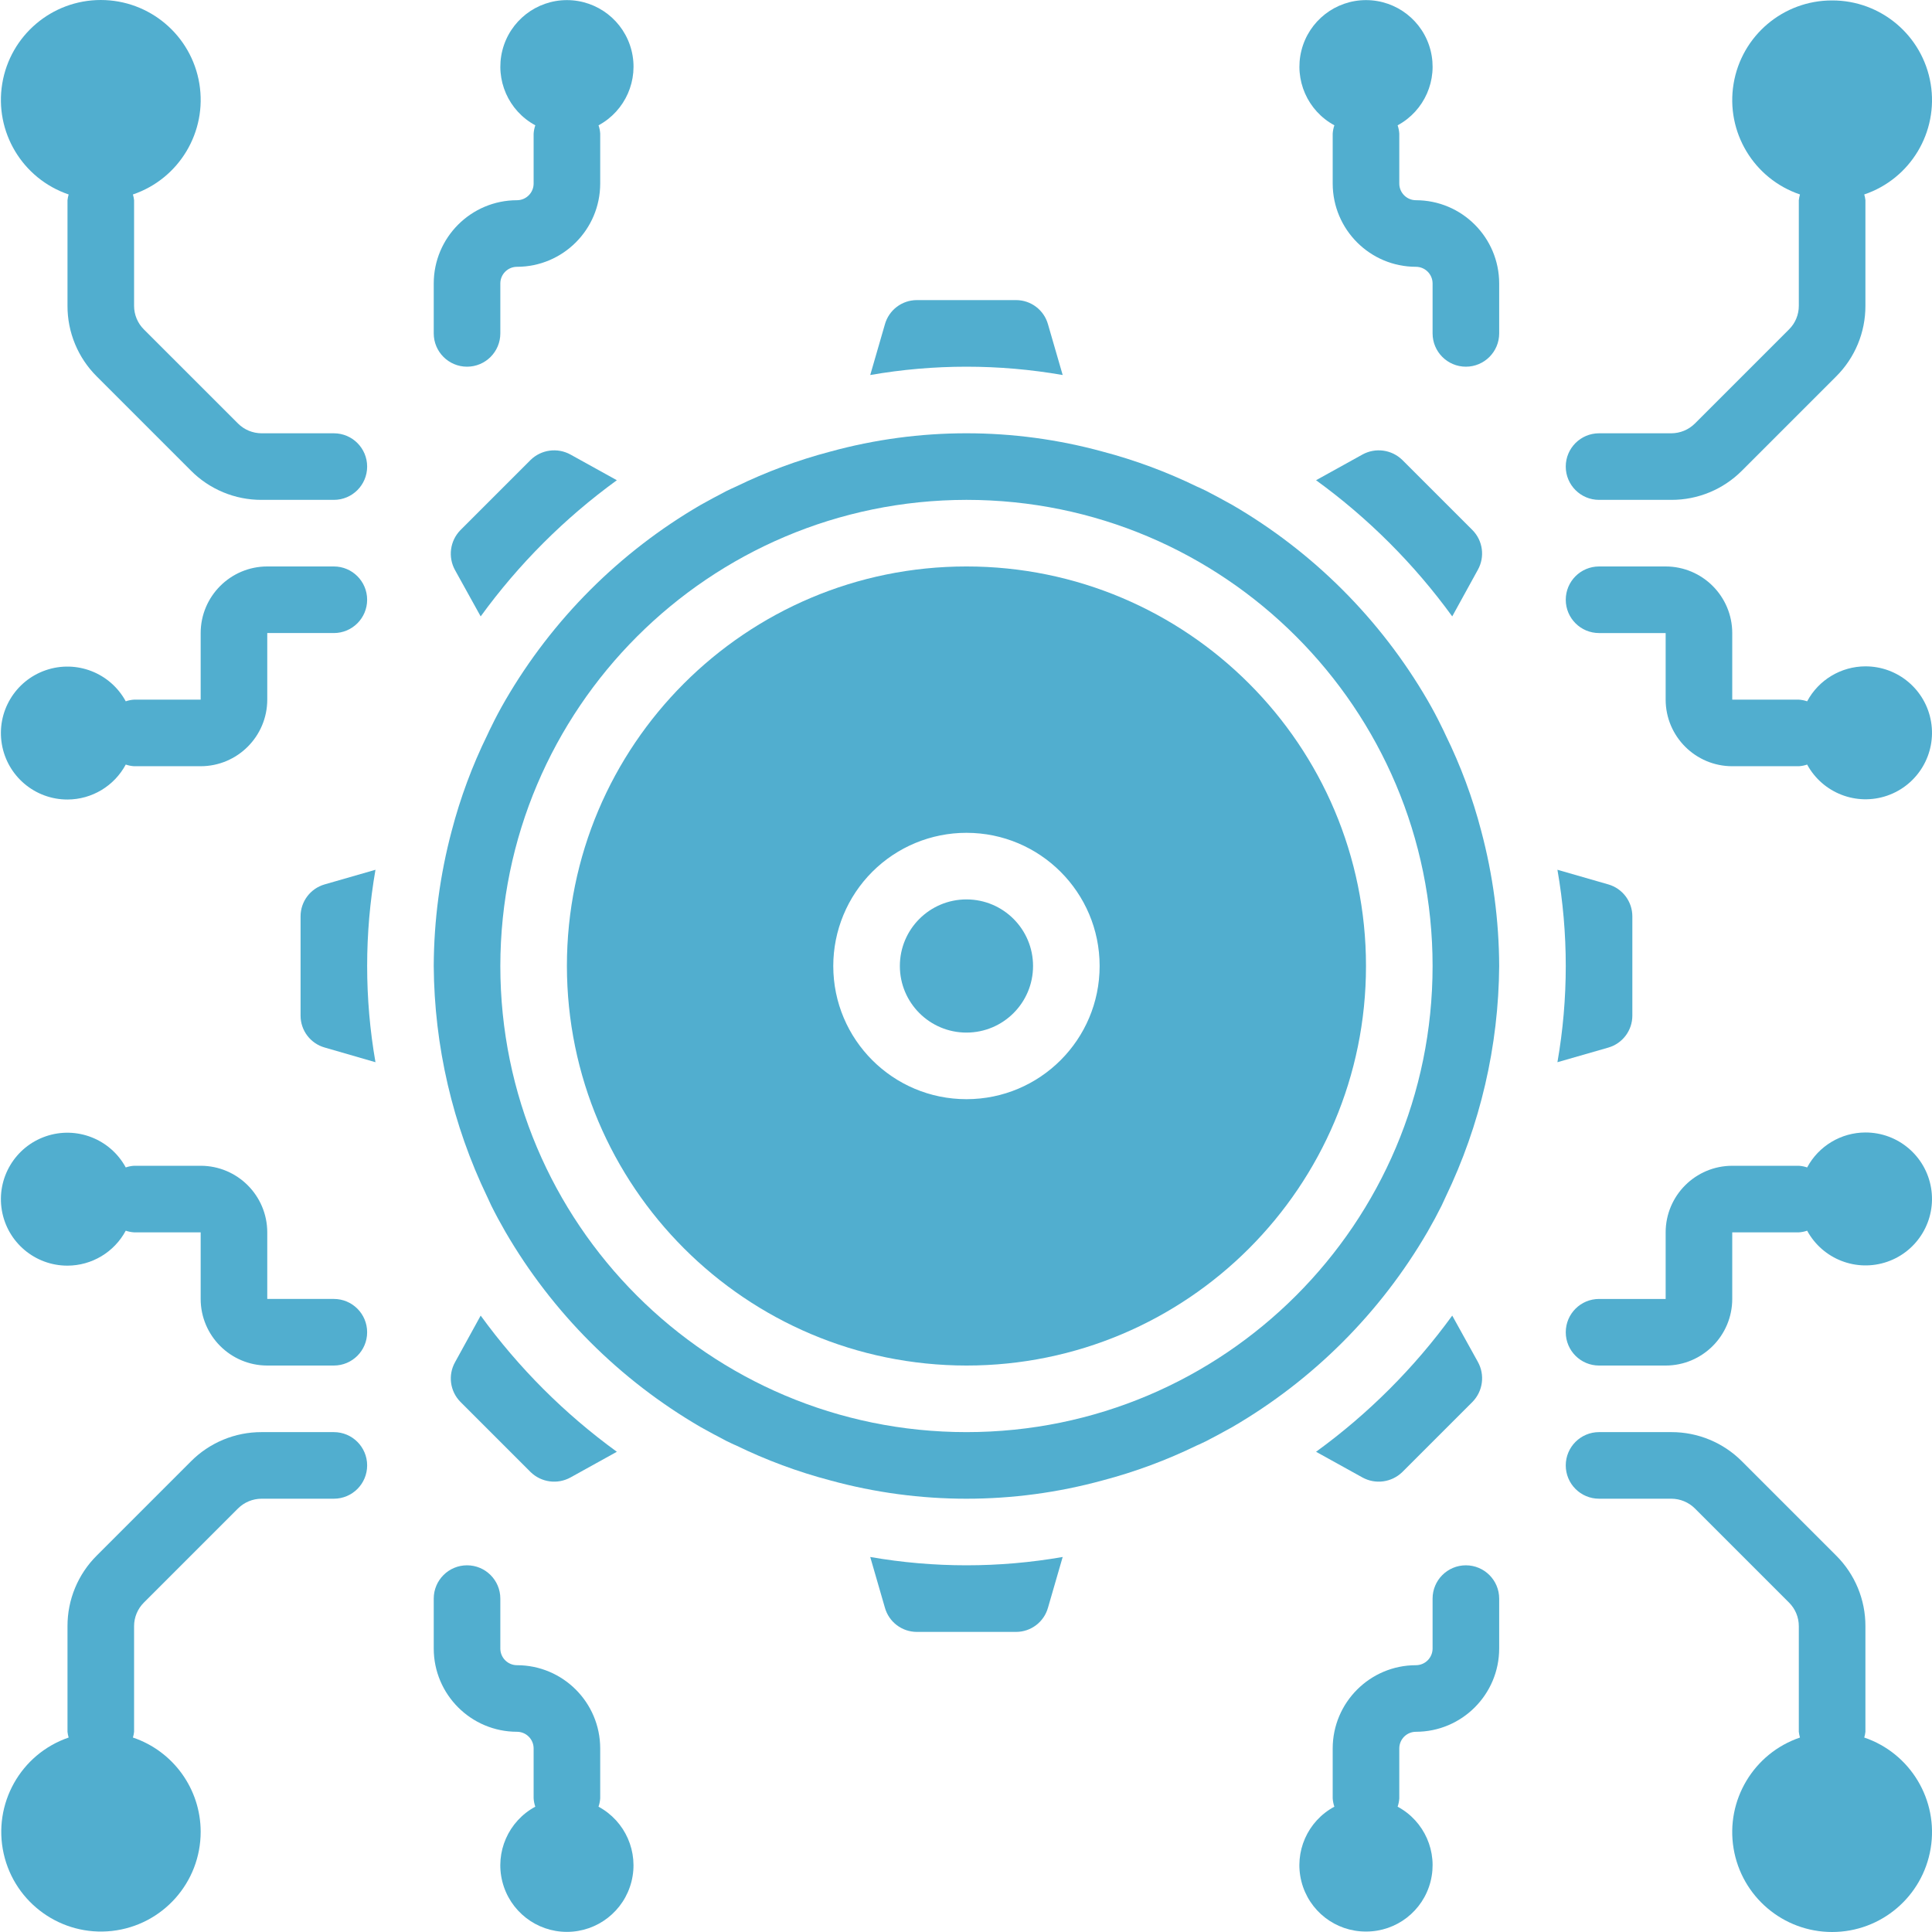 <?xml version="1.0"?>
<svg xmlns="http://www.w3.org/2000/svg" height="512px" viewBox="0 0 512 512.238" width="512px" class=""><g><path d="m273.777 256.117c0 9.754-7.906 17.656-17.656 17.656s-17.656-7.902-17.656-17.656c0-9.75 7.906-17.652 17.656-17.652s17.656 7.902 17.656 17.652zm0 0" data-original="#000000" class="active-path" data-old_color="#51aecf" fill="#51aecf"/><path d="m230.609 412.809 3.883 13.418c1.055 3.809 4.523 6.445 8.477 6.445h26.305c3.953 0 7.418-2.637 8.473-6.445l3.887-13.418c-16.883 2.941-34.145 2.941-51.023 0zm0 0" data-original="#000000" class="active-path" data-old_color="#51aecf" fill="#51aecf"/><path d="m140.566 121.941-18.625 18.625c-2.758 2.832-3.332 7.137-1.414 10.594l6.797 12.27c10.062-13.859 22.25-26.043 36.105-36.105l-12.27-6.797c-3.457-1.918-7.762-1.344-10.594 1.414zm0 0" data-original="#000000" class="active-path" data-old_color="#51aecf" fill="#51aecf"/><path d="m256.121 362.051c58.504 0 105.93-47.43 105.93-105.934 0-58.504-47.426-105.93-105.93-105.93s-105.934 47.426-105.934 105.93c.051 58.484 47.449 105.883 105.934 105.934zm0-141.242c19.5 0 35.309 15.809 35.309 35.309 0 19.504-15.809 35.312-35.309 35.312-19.504 0-35.312-15.809-35.312-35.312 0-9.363 3.719-18.348 10.34-24.969 6.625-6.625 15.605-10.344 24.973-10.34zm0 0" data-original="#000000" class="active-path" data-old_color="#51aecf" fill="#51aecf"/><path d="m371.672 390.297 18.629-18.625c2.758-2.832 3.332-7.137 1.41-10.594l-6.797-12.27c-10.062 13.859-22.246 26.043-36.105 36.105l12.273 6.797c3.453 1.918 7.758 1.344 10.59-1.414zm0 0" data-original="#000000" class="active-path" data-old_color="#51aecf" fill="#51aecf"/><path d="m426.316 277.746c3.77-1.094 6.359-4.551 6.355-8.473v-26.309c.004-3.922-2.586-7.379-6.355-8.473l-13.508-3.887c2.945 16.883 2.945 34.145 0 51.023zm0 0" data-original="#000000" class="active-path" data-old_color="#51aecf" fill="#51aecf"/><path d="m281.633 99.43-3.887-13.418c-1.055-3.809-4.52-6.445-8.473-6.445h-26.305c-3.953 0-7.422 2.637-8.477 6.445l-3.883 13.418c16.879-2.941 34.141-2.941 51.023 0zm0 0" data-original="#000000" class="active-path" data-old_color="#51aecf" fill="#51aecf"/><path d="m127.324 348.809-6.797 12.359c-1.914 3.426-1.34 7.703 1.414 10.504l18.625 18.625c2.832 2.758 7.137 3.332 10.594 1.414l12.27-6.797c-13.855-10.062-26.043-22.246-36.105-36.105zm0 0" data-original="#000000" class="active-path" data-old_color="#51aecf" fill="#51aecf"/><path d="m85.926 234.492c-3.77 1.094-6.359 4.551-6.355 8.473v26.309c-.004 3.949 2.633 7.418 6.441 8.473l13.418 3.883c-2.941-16.879-2.941-34.141 0-51.023zm0 0" data-original="#000000" class="active-path" data-old_color="#51aecf" fill="#51aecf"/><path d="m361.082 120.527-12.273 6.797c13.859 10.062 26.043 22.246 36.105 36.105l6.797-12.359c1.914-3.426 1.34-7.707-1.41-10.504l-18.629-18.625c-2.832-2.758-7.137-3.332-10.59-1.414zm0 0" data-original="#000000" class="active-path" data-old_color="#51aecf" fill="#51aecf"/><path d="m129.09 317.383c.355.793.707 1.5 1.062 2.293 1.145 2.297 2.383 4.594 3.707 6.887 12.477 21.48 30.336 39.34 51.816 51.82 2.207 1.234 4.504 2.469 6.887 3.707.793.352 1.59.793 2.473 1.145 8.004 3.898 16.371 7.004 24.98 9.27 23.633 6.473 48.574 6.473 72.211 0 8.609-2.266 16.977-5.371 24.98-9.27.883-.352 1.676-.793 2.473-1.145 2.383-1.238 4.68-2.473 6.887-3.707 21.48-12.48 39.34-30.34 51.816-51.82 1.324-2.293 2.559-4.59 3.707-6.887.352-.793.707-1.5 1.059-2.293 9.211-19.121 14.062-40.043 14.215-61.266-.051-12.102-1.652-24.145-4.77-35.84-2.285-8.77-5.453-17.285-9.445-25.422-.352-.793-.707-1.5-1.059-2.207-1.148-2.383-2.383-4.68-3.707-6.973-12.477-21.48-30.336-39.34-51.816-51.82-2.207-1.234-4.504-2.469-6.887-3.707-.797-.352-1.59-.793-2.473-1.148-8.004-3.895-16.371-7-24.98-9.266-23.637-6.477-48.578-6.477-72.211 0-8.609 2.266-16.977 5.371-24.98 9.266-.883.355-1.68.797-2.473 1.148-2.383 1.238-4.68 2.473-6.887 3.707-21.48 12.48-39.34 30.34-51.816 51.82-1.324 2.293-2.562 4.59-3.707 6.973-.355.707-.707 1.414-1.062 2.207-3.992 8.137-7.156 16.652-9.445 25.422-3.113 11.695-4.715 23.738-4.766 35.84.148 21.223 5.004 42.145 14.211 61.266zm127.031-184.852c68.254 0 123.586 55.332 123.586 123.586 0 68.258-55.332 123.586-123.586 123.586s-123.586-55.328-123.586-123.586c.074-68.223 55.363-123.508 123.586-123.586zm0 0" data-original="#000000" class="active-path" data-old_color="#51aecf" fill="#51aecf"/><path d="m18.082 51.559c-.148.496-.25 1.008-.305 1.527v27.996c-.02 7.027 2.773 13.77 7.758 18.727l24.965 24.965c4.953 4.984 11.695 7.777 18.723 7.758h19.172c4.879 0 8.828-3.949 8.828-8.828 0-4.875-3.949-8.824-8.828-8.824h-19.172c-2.34-.012-4.582-.938-6.238-2.59l-24.969-24.965c-1.656-1.652-2.59-3.902-2.586-6.242v-27.996c-.055-.52-.156-1.031-.309-1.527 12.273-4.168 19.723-16.605 17.613-29.395-2.113-12.785-13.172-22.164-26.129-22.164-12.961 0-24.016 9.379-26.129 22.164-2.113 12.789 5.336 25.227 17.609 29.395zm0 0" data-original="#000000" class="active-path" data-old_color="#51aecf" fill="#51aecf"/><path d="m17.777 211.98c6.461-.016 12.391-3.574 15.445-9.27.715.246 1.457.395 2.207.441h17.656c9.746-.012 17.645-7.906 17.656-17.652v-17.656h17.652c4.879 0 8.828-3.953 8.828-8.828s-3.949-8.828-8.828-8.828h-17.652c-9.746.012-17.645 7.91-17.656 17.656v17.656h-17.656c-.75.047-1.492.195-2.207.441-4.113-7.566-13.094-11.051-21.234-8.238s-13.055 11.098-11.621 19.59c1.434 8.492 8.797 14.703 17.41 14.688zm0 0" data-original="#000000" class="active-path" data-old_color="#51aecf" fill="#51aecf"/><path d="m123.707 97.223c4.875 0 8.828-3.953 8.828-8.828v-13.242c0-2.434 1.977-4.41 4.414-4.414 12.184-.012 22.055-9.883 22.066-22.066v-13.242c-.047-.754-.195-1.496-.441-2.207 7.117-3.84 10.715-12.023 8.738-19.863-1.98-7.84-9.035-13.332-17.121-13.332-8.082 0-15.137 5.492-17.117 13.332-1.977 7.84 1.621 16.023 8.738 19.863-.25.711-.398 1.453-.449 2.207v13.242c-.004 2.434-1.98 4.41-4.414 4.414-12.184.012-22.059 9.883-22.07 22.066v13.242c0 4.875 3.953 8.828 8.828 8.828zm0 0" data-original="#000000" class="active-path" data-old_color="#51aecf" fill="#51aecf"/><path d="m494.465 176.672c-6.461.016-12.395 3.574-15.449 9.27-.711-.246-1.453-.395-2.207-.441h-17.652v-17.656c-.012-9.746-7.91-17.645-17.656-17.656h-17.656c-4.875 0-8.828 3.953-8.828 8.828s3.953 8.828 8.828 8.828h17.656v17.656c.012 9.746 7.91 17.641 17.656 17.652h17.652c.754-.047 1.496-.195 2.207-.441 4.117 7.566 13.098 11.051 21.238 8.238 8.137-2.816 13.051-11.098 11.617-19.59s-8.793-14.703-17.406-14.688zm0 0" data-original="#000000" class="active-path" data-old_color="#51aecf" fill="#51aecf"/><path d="m485.637.117c-12.945-.031-24.012 9.324-26.125 22.098-2.117 12.777 5.34 25.199 17.605 29.344-.148.496-.25 1.008-.309 1.527v27.996c.004 2.34-.926 4.59-2.586 6.242l-24.965 24.965c-1.66 1.652-3.902 2.578-6.242 2.59h-19.172c-4.875 0-8.828 3.949-8.828 8.824 0 4.879 3.953 8.828 8.828 8.828h19.172c7.027.02 13.77-2.773 18.727-7.758l24.965-24.965c4.984-4.957 7.777-11.699 7.758-18.727v-27.996c-.055-.52-.156-1.031-.309-1.527 12.27-4.145 19.723-16.566 17.609-29.344-2.117-12.773-13.18-22.129-26.129-22.098zm0 0" data-original="#000000" class="active-path" data-old_color="#51aecf" fill="#51aecf"/><path d="m353.668 33.223c-.246.711-.395 1.453-.445 2.207v13.242c.016 12.184 9.887 22.055 22.07 22.066 2.438.004 4.41 1.98 4.414 4.414v13.242c0 4.875 3.953 8.828 8.828 8.828s8.828-3.953 8.828-8.828v-13.242c-.016-12.184-9.887-22.055-22.07-22.066-2.438-.004-4.41-1.98-4.414-4.414v-13.242c-.051-.754-.199-1.496-.441-2.207 7.117-3.84 10.715-12.023 8.734-19.863-1.977-7.84-9.031-13.332-17.117-13.332-8.086 0-15.137 5.492-17.117 13.332s1.621 16.023 8.734 19.863zm0 0" data-original="#000000" class="active-path" data-old_color="#51aecf" fill="#51aecf"/><path d="m136.949 459.152c2.434.004 4.41 1.977 4.414 4.414v13.242c.047.75.195 1.492.441 2.207-7.117 3.84-10.719 12.02-8.738 19.859 1.98 7.84 9.031 13.332 17.117 13.332 8.086 0 15.141-5.492 17.121-13.332 1.977-7.84-1.621-16.02-8.738-19.859.246-.711.398-1.453.449-2.207v-13.242c-.012-12.184-9.883-22.055-22.066-22.066-2.438-.004-4.414-1.98-4.414-4.414v-13.242c0-4.875-3.953-8.828-8.828-8.828s-8.828 3.953-8.828 8.828v13.242c.012 12.18 9.887 22.055 22.07 22.066zm0 0" data-original="#000000" class="active-path" data-old_color="#51aecf" fill="#51aecf"/><path d="m53.086 485.637c-.023-11.309-7.25-21.344-17.965-24.957.152-.5.254-1.008.309-1.527v-27.996c-.004-2.344.93-4.59 2.586-6.246l24.969-24.965c1.656-1.648 3.898-2.578 6.238-2.586h19.172c4.879 0 8.828-3.953 8.828-8.828s-3.949-8.828-8.828-8.828h-19.172c-7.027-.016-13.77 2.777-18.723 7.762l-24.965 24.965c-4.984 4.957-7.777 11.699-7.758 18.727v27.996c.055.52.156 1.027.305 1.527-12.75 4.371-20.172 17.637-17.223 30.793 2.953 13.152 15.332 21.98 28.73 20.484 13.398-1.5 23.52-12.84 23.496-26.32zm0 0" data-original="#000000" class="active-path" data-old_color="#51aecf" fill="#51aecf"/><path d="m17.777 335.566c6.461-.016 12.391-3.574 15.445-9.27.715.246 1.457.395 2.207.441h17.656v17.656c.012 9.746 7.91 17.645 17.656 17.656h17.652c4.879 0 8.828-3.953 8.828-8.828s-3.949-8.828-8.828-8.828h-17.652v-17.656c-.012-9.746-7.91-17.645-17.656-17.652h-17.656c-.75.047-1.492.195-2.207.441-4.113-7.566-13.094-11.051-21.234-8.238s-13.055 11.098-11.621 19.59c1.434 8.492 8.797 14.703 17.41 14.688zm0 0" data-original="#000000" class="active-path" data-old_color="#51aecf" fill="#51aecf"/><path d="m494.156 460.68c.152-.5.254-1.008.309-1.527v-27.996c.02-7.027-2.773-13.77-7.758-18.727l-24.965-24.965c-4.957-4.984-11.699-7.777-18.727-7.762h-19.172c-4.875 0-8.828 3.953-8.828 8.828s3.953 8.828 8.828 8.828h19.172c2.34.008 4.582.938 6.242 2.586l24.965 24.965c1.66 1.656 2.59 3.902 2.586 6.246v27.996c.059.52.16 1.027.309 1.527-12.27 4.168-19.723 16.605-17.609 29.391 2.113 12.789 13.168 22.168 26.129 22.168 12.961 0 24.016-9.379 26.129-22.168 2.113-12.785-5.34-25.223-17.609-29.391zm0 0" data-original="#000000" class="active-path" data-old_color="#51aecf" fill="#51aecf"/><path d="m494.465 300.258c-6.461.016-12.395 3.574-15.449 9.27-.711-.246-1.453-.395-2.207-.441h-17.652c-9.746.008-17.645 7.906-17.656 17.652v17.656h-17.656c-4.875 0-8.828 3.953-8.828 8.828s3.953 8.828 8.828 8.828h17.656c9.746-.012 17.645-7.91 17.656-17.656v-17.656h17.652c.754-.047 1.496-.195 2.207-.441 4.117 7.566 13.098 11.051 21.238 8.238 8.137-2.812 13.051-11.098 11.617-19.59-1.434-8.492-8.793-14.703-17.406-14.688zm0 0" data-original="#000000" class="active-path" data-old_color="#51aecf" fill="#51aecf"/><path d="m362.051 512.117c8.078.031 15.137-5.445 17.121-13.273 1.984-7.832-1.617-16.008-8.734-19.828.242-.715.391-1.457.441-2.207v-13.242c.004-2.438 1.977-4.41 4.414-4.414 12.184-.012 22.055-9.887 22.07-22.066v-13.242c0-4.875-3.953-8.828-8.828-8.828s-8.828 3.953-8.828 8.828v13.242c-.004 2.434-1.977 4.41-4.414 4.414-12.184.012-22.055 9.883-22.07 22.066v13.242c.051.75.199 1.492.441 2.207-7.117 3.82-10.719 11.996-8.734 19.828 1.984 7.828 9.043 13.305 17.121 13.273zm0 0" data-original="#000000" class="active-path" data-old_color="#51aecf" fill="#51aecf"/></g> </svg>
